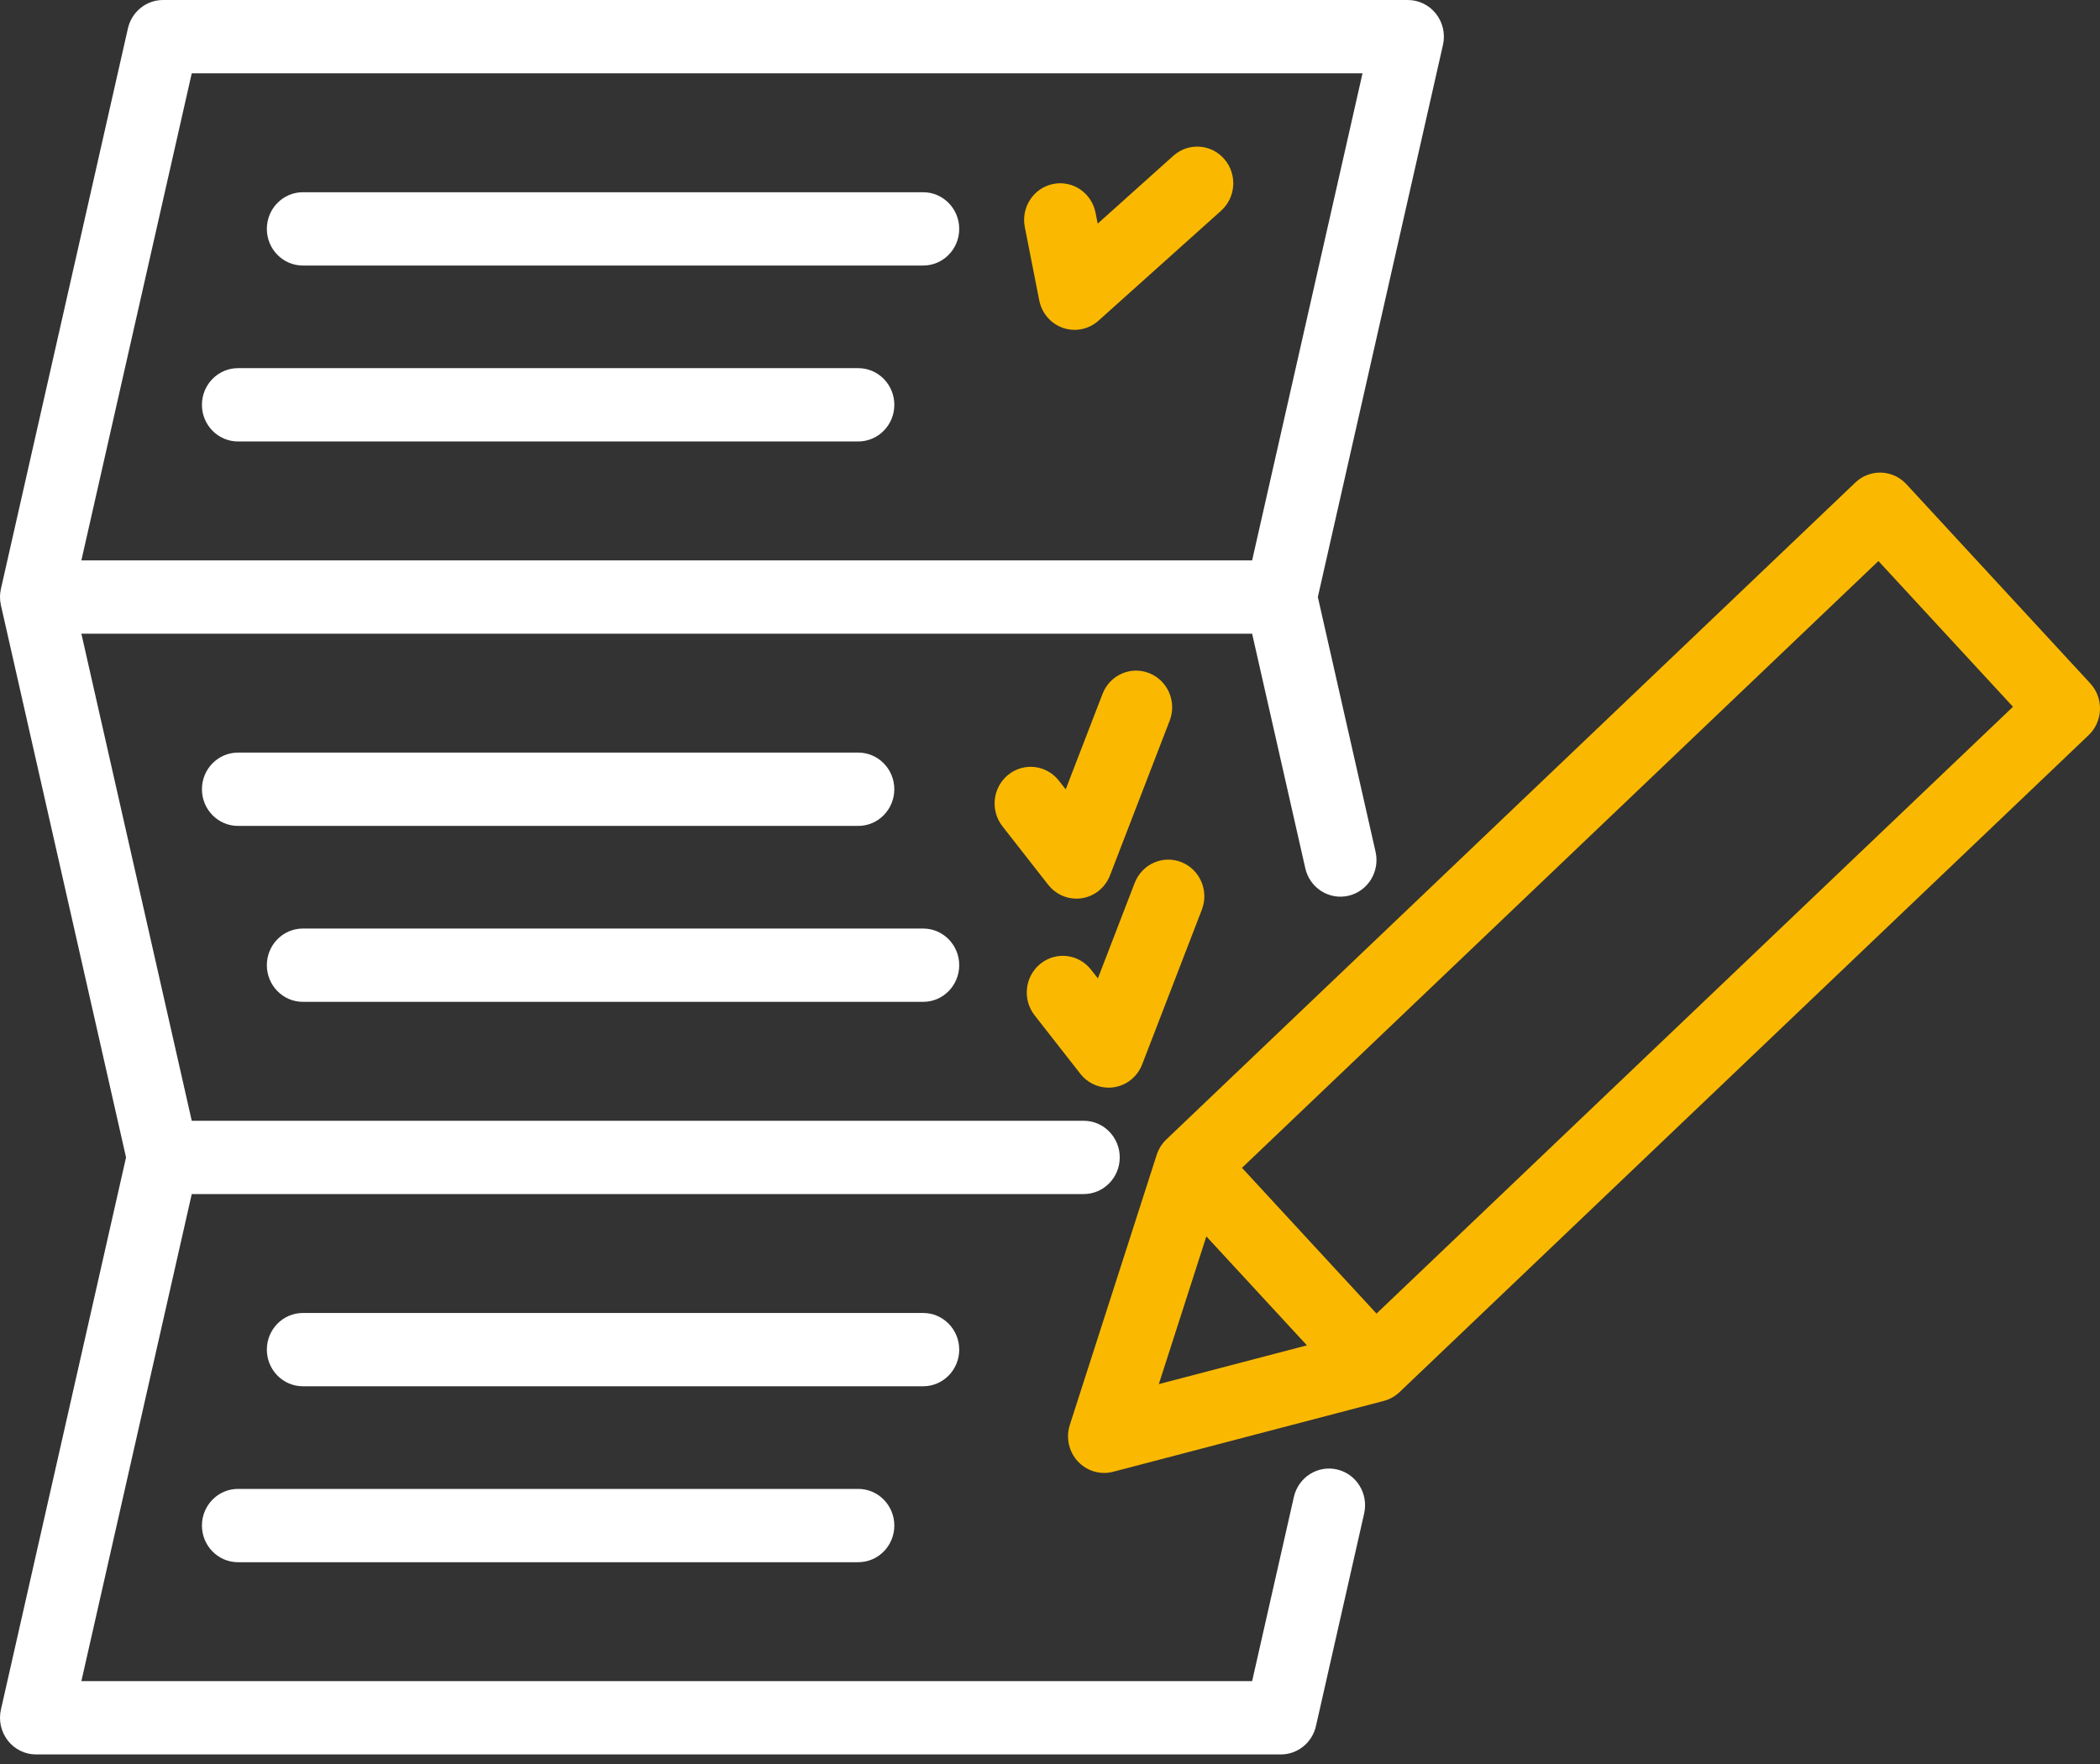 <svg width="100" height="84" viewBox="0 0 100 84" fill="none" xmlns="http://www.w3.org/2000/svg">
<rect x="0" y="0" width="100" height="84" fill="#333333" stroke="none"/>
<path d="M63.672 69.975C62.748 69.759 61.825 70.345 61.613 71.284L59.625 80.054H3.875L9.131 56.86H51.604C52.552 56.86 53.321 56.079 53.321 55.115C53.321 54.151 52.552 53.37 51.604 53.37H9.131L3.875 30.176H59.625L62.157 41.346C62.37 42.285 63.291 42.871 64.216 42.654C65.14 42.438 65.716 41.501 65.503 40.562L62.754 28.43L68.713 2.137C68.83 1.619 68.709 1.075 68.383 0.659C68.057 0.242 67.563 0 67.039 0H7.764C6.964 0 6.271 0.561 6.091 1.354L0.044 28.039C-0.015 28.296 -0.015 28.564 0.044 28.822L6.002 55.115L0.044 81.408C-0.074 81.926 0.048 82.47 0.374 82.886C0.699 83.303 1.194 83.545 1.717 83.545H60.992C61.792 83.545 62.486 82.984 62.665 82.191L64.96 72.068C65.172 71.128 64.596 70.192 63.672 69.975ZM9.131 3.491H64.882L59.625 26.685H3.875L9.131 3.491Z" fill="white"/>
<path d="M14.424 12.645H43.96C44.908 12.645 45.677 11.864 45.677 10.9C45.677 9.936 44.908 9.154 43.96 9.154H14.424C13.476 9.154 12.707 9.936 12.707 10.9C12.707 11.864 13.476 12.645 14.424 12.645Z" fill="white"/>
<path d="M11.334 21.022H40.869C41.818 21.022 42.587 20.241 42.587 19.277C42.587 18.313 41.818 17.531 40.869 17.531H11.334C10.385 17.531 9.616 18.313 9.616 19.277C9.616 20.241 10.385 21.022 11.334 21.022Z" fill="white"/>
<path d="M45.677 64.268C45.677 63.305 44.908 62.523 43.96 62.523H14.424C13.476 62.523 12.707 63.305 12.707 64.268C12.707 65.232 13.476 66.013 14.424 66.013H43.96C44.908 66.013 45.677 65.232 45.677 64.268Z" fill="white"/>
<path d="M11.334 70.9C10.385 70.9 9.616 71.682 9.616 72.646C9.616 73.609 10.385 74.391 11.334 74.391H40.869C41.818 74.391 42.587 73.609 42.587 72.646C42.587 71.682 41.818 70.9 40.869 70.9H11.334Z" fill="white"/>
<path d="M42.586 37.583C42.586 36.619 41.817 35.838 40.869 35.838H11.334C10.385 35.838 9.616 36.619 9.616 37.583C9.616 38.547 10.385 39.329 11.334 39.329H40.869C41.817 39.329 42.586 38.547 42.586 37.583Z" fill="white"/>
<path d="M14.424 47.707H43.96C44.908 47.707 45.677 46.925 45.677 45.961C45.677 44.997 44.908 44.216 43.96 44.216H14.424C13.476 44.216 12.707 44.997 12.707 45.961C12.707 46.925 13.476 47.707 14.424 47.707Z" fill="white"/>
<path d="M49.488 14.304C49.609 14.916 50.042 15.416 50.623 15.616C50.803 15.677 50.988 15.707 51.172 15.707C51.584 15.707 51.99 15.556 52.308 15.271L58.147 10.035C58.858 9.398 58.926 8.295 58.298 7.572C57.671 6.849 56.586 6.78 55.874 7.418L52.271 10.649L52.169 10.13C51.983 9.185 51.08 8.571 50.148 8.761C49.218 8.95 48.615 9.869 48.801 10.814L49.488 14.304Z" fill="#FAB900"/>
<path d="M51.258 42.793C51.343 42.793 51.428 42.786 51.514 42.773C52.121 42.681 52.633 42.265 52.857 41.684L55.699 34.317C56.045 33.419 55.61 32.407 54.727 32.055C53.844 31.702 52.848 32.145 52.502 33.042L50.748 37.589L50.423 37.175C49.833 36.42 48.753 36.294 48.011 36.894C47.268 37.494 47.145 38.592 47.735 39.347L49.914 42.133C50.243 42.553 50.74 42.793 51.258 42.793Z" fill="#FAB900"/>
<path d="M51.446 51.134C51.775 51.554 52.271 51.794 52.79 51.794C52.875 51.794 52.96 51.787 53.045 51.774C53.653 51.682 54.165 51.266 54.389 50.685L57.231 43.318C57.577 42.42 57.142 41.407 56.259 41.056C55.376 40.703 54.38 41.146 54.033 42.044L52.28 46.59L51.955 46.176C51.365 45.421 50.285 45.295 49.542 45.895C48.8 46.495 48.676 47.593 49.267 48.348L51.446 51.134Z" fill="#FAB900"/>
<path d="M99.535 32.541L90.779 23.055C90.467 22.717 90.037 22.52 89.582 22.505C89.124 22.492 88.684 22.66 88.352 22.976L55.539 54.26C55.329 54.46 55.172 54.711 55.082 54.99L50.944 67.852C50.749 68.458 50.895 69.124 51.324 69.589C51.653 69.945 52.108 70.14 52.576 70.14C52.719 70.14 52.863 70.122 53.005 70.085L65.899 66.709C66.178 66.636 66.435 66.492 66.645 66.291L99.458 35.008C100.149 34.349 100.184 33.244 99.535 32.541ZM55.182 65.91L57.445 58.876L62.234 64.064L55.182 65.91ZM65.548 62.552L59.142 55.611L89.449 26.716L95.856 33.656L65.548 62.552Z" fill="#FAB900"/>
</svg>
